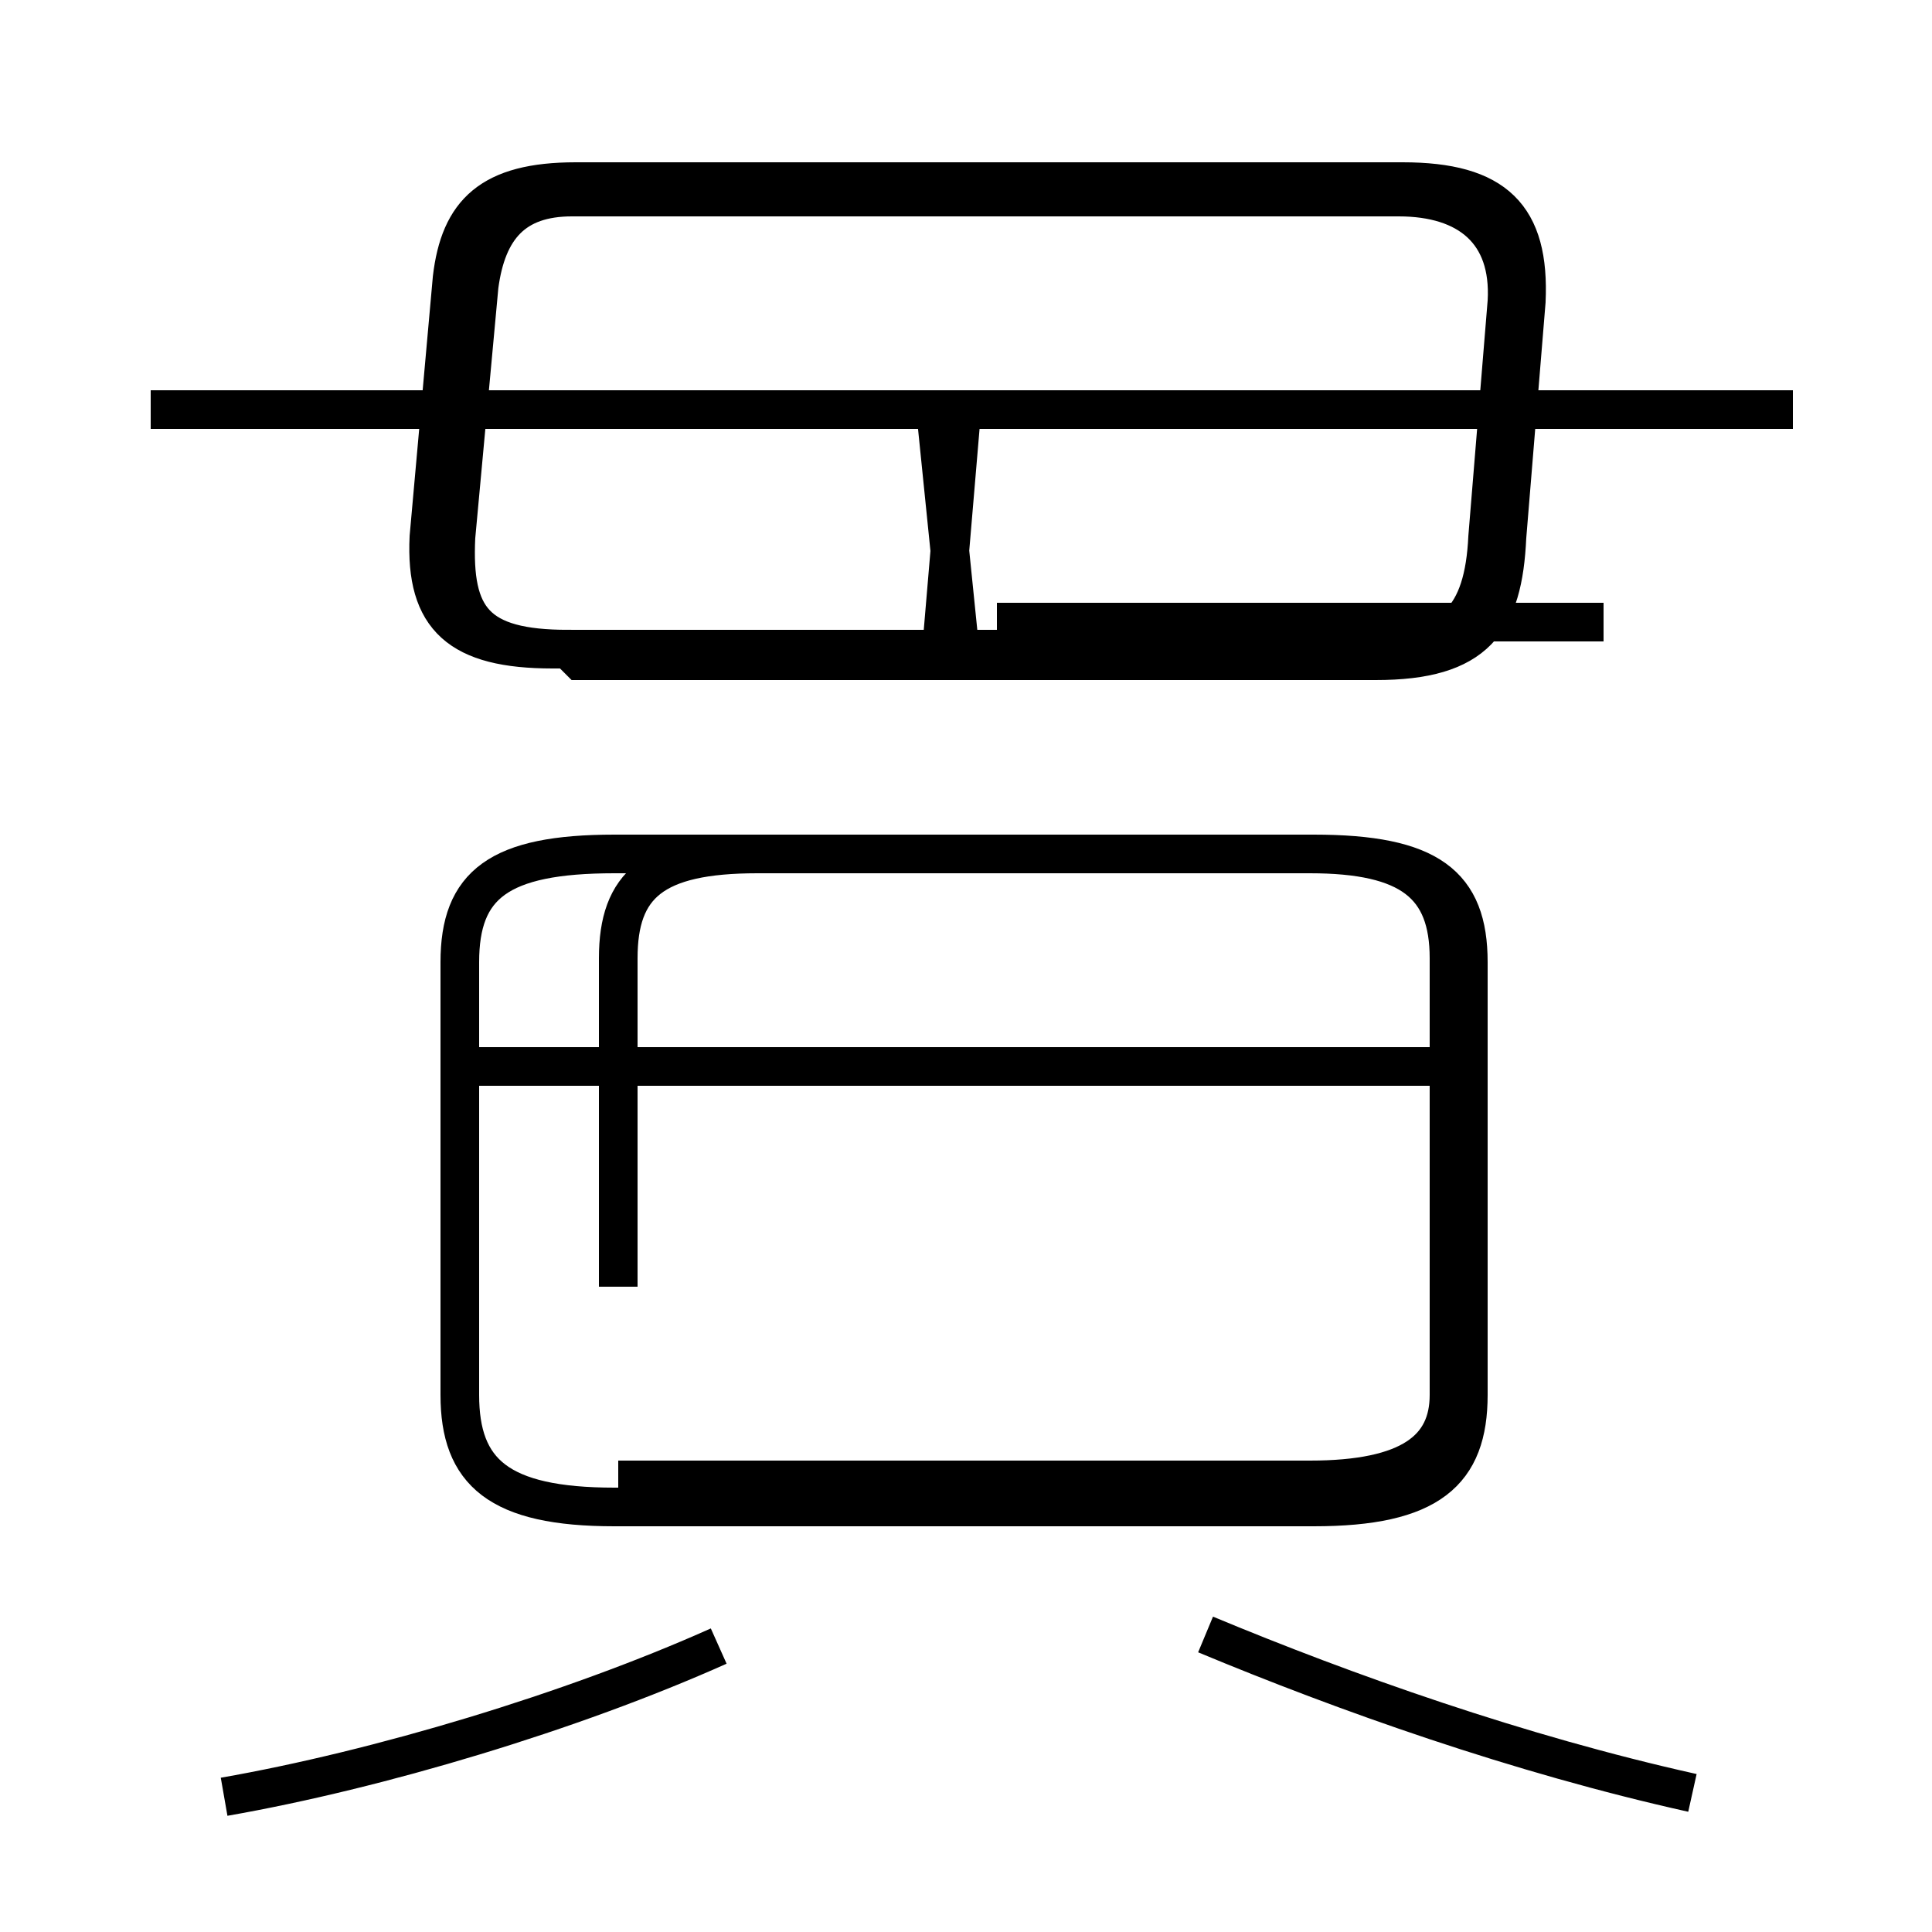 <?xml version='1.0' encoding='utf8'?>
<svg viewBox="0.0 -6.0 50.0 50.0" version="1.1" xmlns="http://www.w3.org/2000/svg">
<rect x="0.0" y="-6.0" width="50.0" height="50.0" fill="#808080" stroke="none"/>
<rect x="-1000" y="-1000" width="2000" height="2000" stroke="white" fill="white"/>
<g style="fill:white;stroke:#000000;  stroke-width:1">
<path d="M 34.0 -21.9 L 15.9 -21.9 C 12.9 -21.9 11.9 -21.1 11.9 -19.1 L 11.9 -7.9 C 11.9 -5.9 12.9 -5.0 15.9 -5.0 L 34.0 -5.0 C 37.0 -5.0 38.0 -5.9 38.0 -7.9 L 38.0 -19.1 C 38.0 -21.1 37.0 -21.9 34.0 -21.9 Z M 5.8 2.5 C 9.8 1.8 14.8 0.3 18.6 -1.4 M 16.0 -10.7 L 16.0 -19.2 C 16.0 -21.1 16.9 -21.9 19.6 -21.9 L 33.9 -21.9 C 36.5 -21.9 37.5 -21.1 37.5 -19.2 L 37.5 -7.9 C 37.5 -6.5 36.5 -5.7 33.9 -5.7 L 16.0 -5.7 M 43.8 2.4 C 39.3 1.4 34.8 -0.2 31.2 -1.7 M 37.0 -16.4 L 12.3 -16.4 M 24.4 -27.6 L 24.9 -33.5 M 15.0 -26.9 L 35.6 -26.9 C 38.2 -26.9 38.9 -27.9 39.0 -30.1 L 39.5 -36.2 C 39.6 -38.4 38.7 -39.3 36.3 -39.3 L 14.9 -39.3 C 12.7 -39.3 11.9 -38.5 11.7 -36.8 L 11.1 -30.1 C 11.0 -28.0 11.9 -27.2 14.3 -27.2 L 35.6 -27.2 C 37.6 -27.2 38.4 -28.0 38.5 -30.1 L 39.0 -36.2 C 39.1 -38.0 38.0 -38.9 36.2 -38.9 L 14.8 -38.9 C 13.3 -38.9 12.6 -38.1 12.4 -36.6 L 11.8 -30.1 C 11.7 -28.0 12.3 -27.2 14.7 -27.2 Z M 46.4 -33.4 L 3.9 -33.4 M 41.5 -27.9 L 25.8 -27.9 M 24.8 -27.6 L 24.2 -33.5" transform="translate(0.0, 38.0)" />
</g>
</svg>